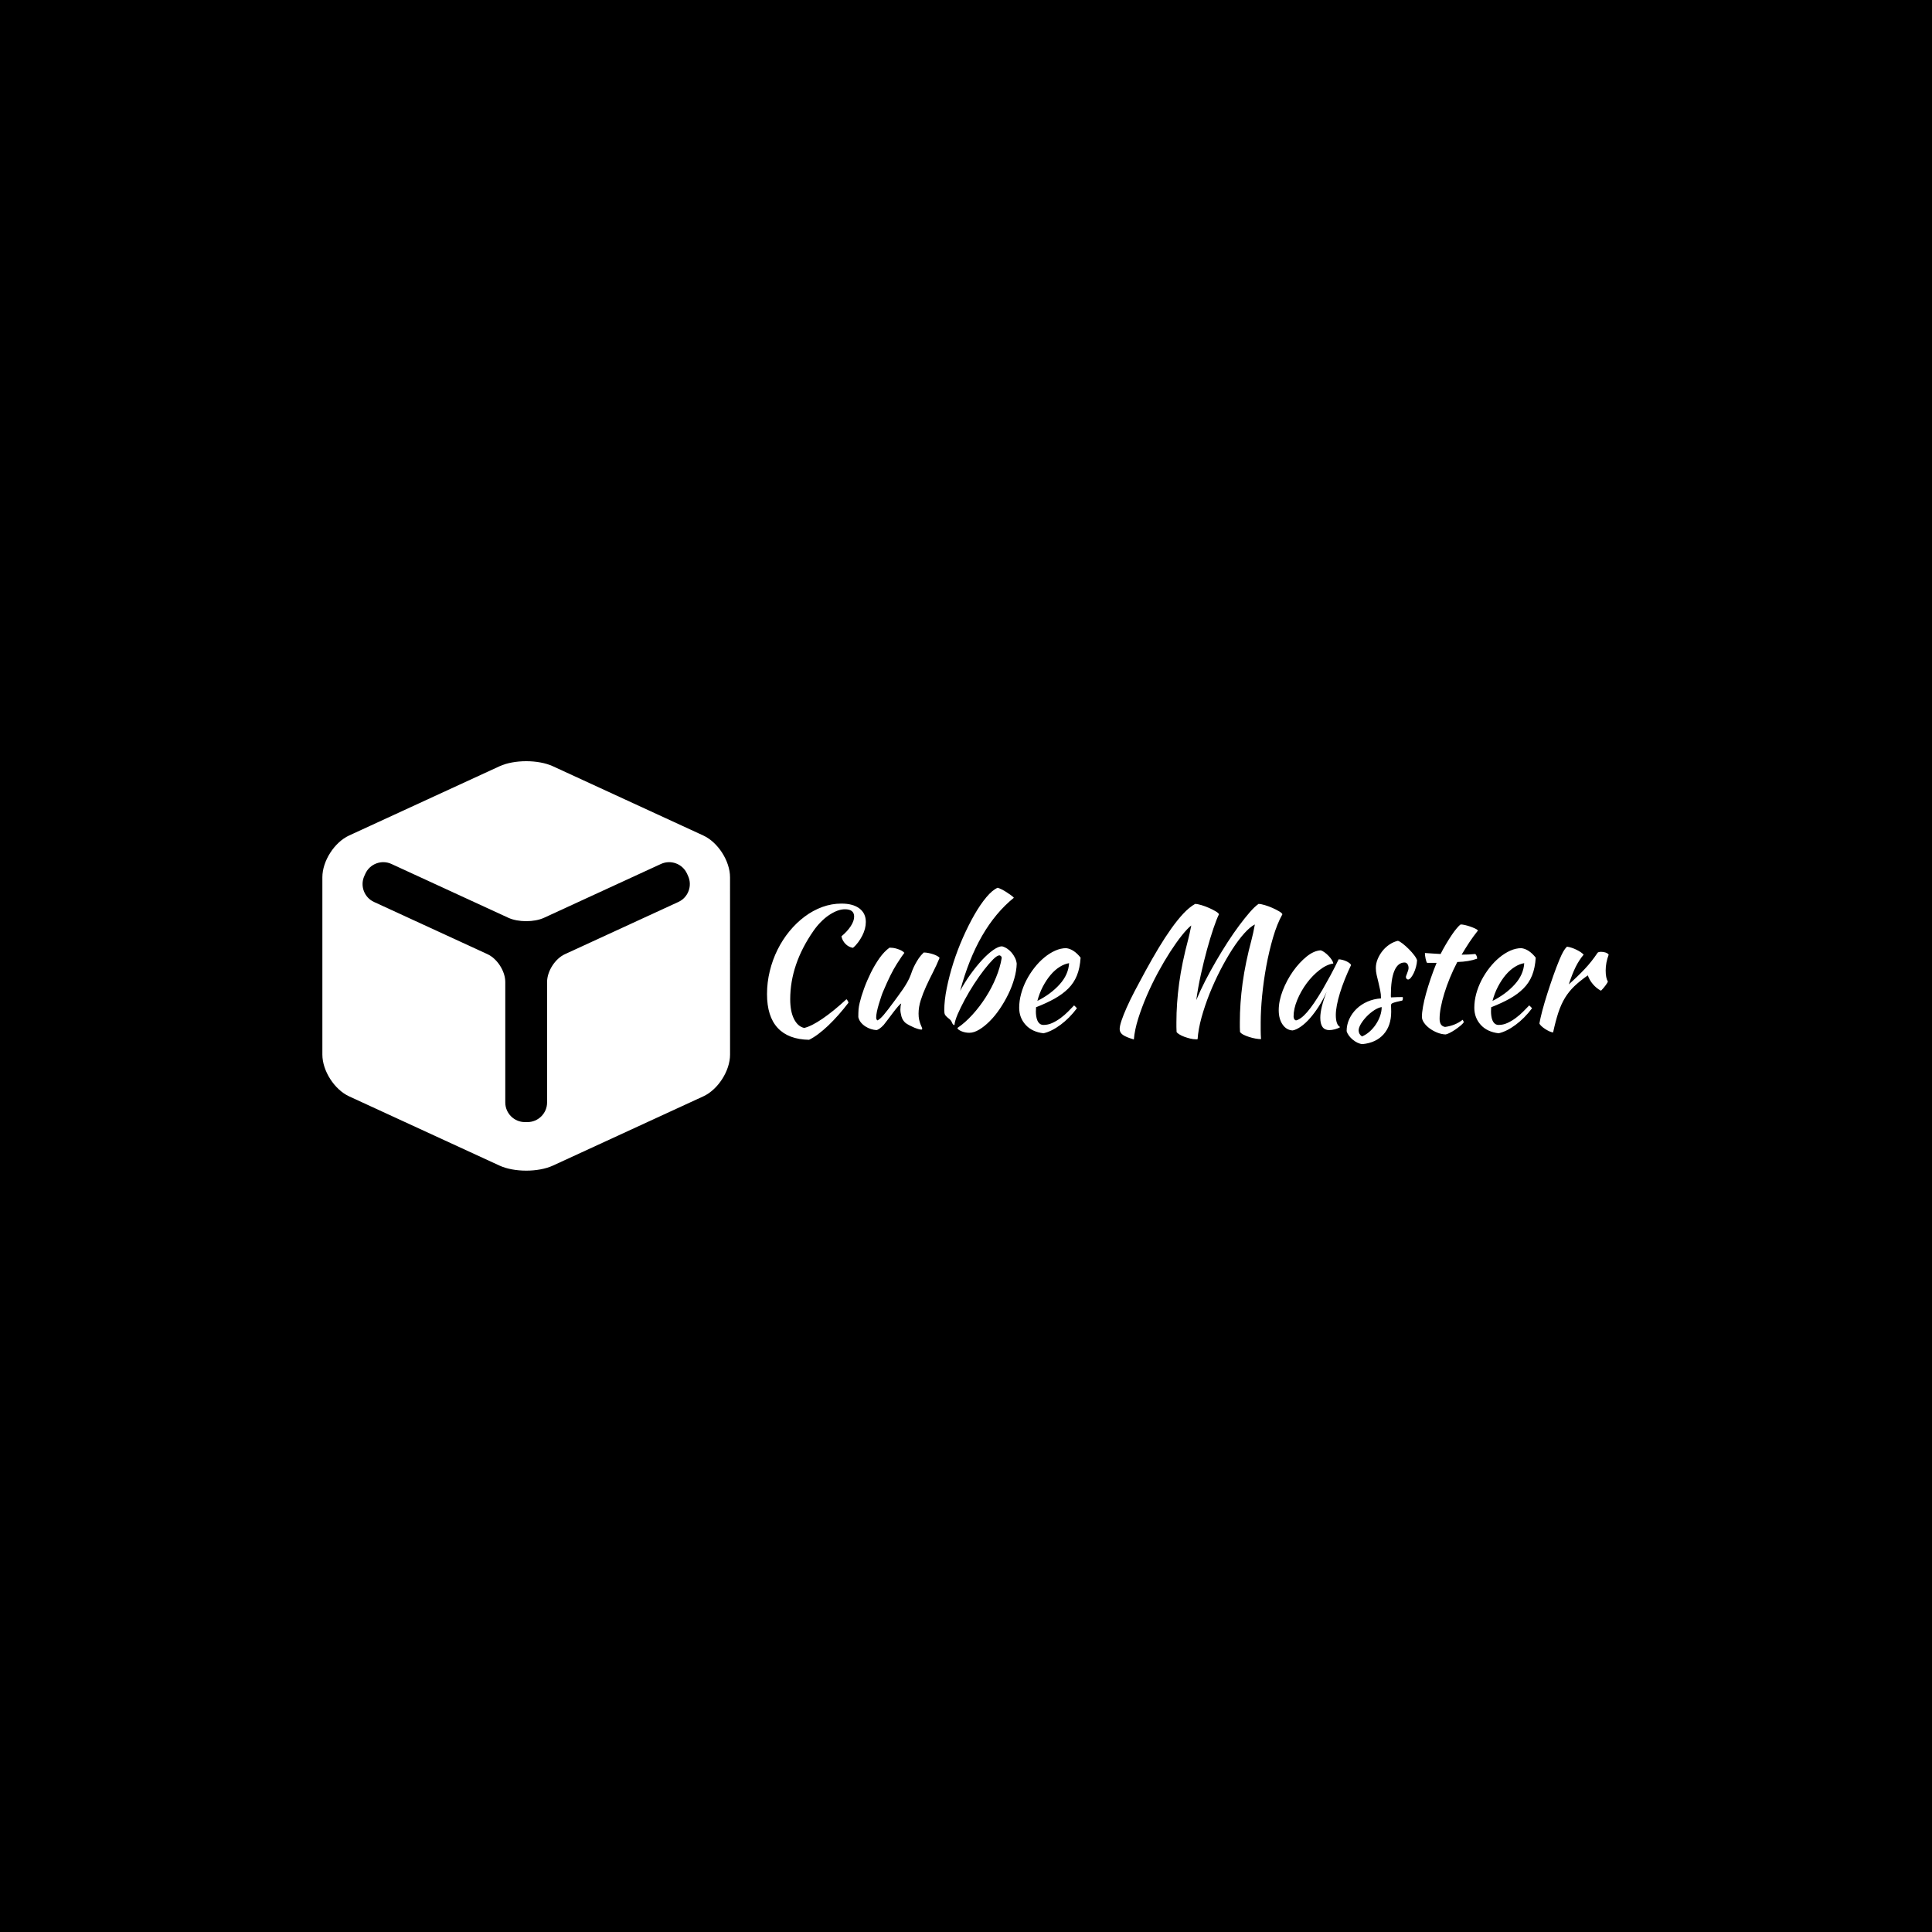 <svg xmlns="http://www.w3.org/2000/svg" version="1.1" xmlns:xlink="http://www.w3.org/1999/xlink" xmlns:svgjs="http://svgjs.dev/svgjs" width="1500" height="1500" viewBox="0 0 1500 1500"><rect width="1500" height="1500" fill="#000000"></rect><g transform="matrix(0.667,0,0,0.667,249.394,590.867)"><svg viewBox="0 0 396 126" data-background-color="#ffffff" preserveAspectRatio="xMidYMid meet" height="477" width="1500" xmlns="http://www.w3.org/2000/svg" xmlns:xlink="http://www.w3.org/1999/xlink"><g id="tight-bounds" transform="matrix(1,0,0,1,0.24,0.053)"><svg viewBox="0 0 395.52 125.895" height="125.895" width="395.52"><g><svg viewBox="0 0 604.435 192.393" height="125.895" width="395.52"><g transform="matrix(1,0,0,1,208.915,59.452)"><svg viewBox="0 0 395.52 73.488" height="73.488" width="395.52"><g id="textblocktransform"><svg viewBox="0 0 395.52 73.488" height="73.488" width="395.52" id="textblock"><g><svg viewBox="0 0 395.52 73.488" height="73.488" width="395.52"><g transform="matrix(1,0,0,1,0,0)"><svg width="395.52" viewBox="7.1 -41.65 252.13 46.85" height="73.488" data-palette-color="#ffffff"><path d="M7.1-9.8L7.1-9.8Q7.1-13.3 7.93-16.68 8.75-20.05 10.25-23.08 11.75-26.1 13.83-28.63 15.9-31.15 18.38-33 20.85-34.85 23.65-35.88 26.45-36.9 29.4-36.9L29.4-36.9Q32.85-36.9 34.77-35.45 36.7-34 36.7-31.4L36.7-31.4Q36.7-30.4 36.43-29.35 36.15-28.3 35.63-27.28 35.1-26.25 34.4-25.3 33.7-24.35 32.85-23.65L32.85-23.65Q31.55-23.85 30.6-24.83 29.65-25.8 29.4-27.1L29.4-27.1Q31.15-28.55 32.18-30.13 33.2-31.7 33.2-33L33.2-33Q33.2-35.2 30.45-35.2L30.45-35.2Q29.3-35.2 28.08-34.73 26.85-34.25 25.6-33.4 24.35-32.55 23.18-31.35 22-30.15 21-28.7L21-28.7Q14.05-18.7 14.05-8.25L14.05-8.25Q14.05-4.55 15.2-2.3 16.35-0.05 18.25 0.35L18.25 0.35Q20.4-0.15 23.7-2.4 27-4.65 30.9-8.25L30.9-8.25Q31.4-7.75 31.5-7.2L31.5-7.2Q30.05-5.3 28.5-3.55 26.95-1.8 25.43-0.35 23.9 1.1 22.43 2.2 20.95 3.3 19.7 3.9L19.7 3.9Q13.5 3.8 10.3 0.35 7.1-3.1 7.1-9.8ZM48.65-1.1L48.65-1.1Q47.7-1.9 47.37-3.1 47.05-4.3 47.05-5.15L47.05-5.15Q47.05-6.2 47.3-6.95L47.3-6.95Q47.1-6.95 46.4-6.15 45.7-5.35 44.87-4.25 44.05-3.15 43.25-2.1 42.45-1.05 42.05-0.55L42.05-0.55Q41.4 0.15 40.82 0.55 40.25 0.95 39.9 1L39.9 1Q39.1 0.95 38.22 0.68 37.35 0.4 36.57-0.1 35.8-0.6 35.22-1.3 34.65-2 34.45-2.9L34.45-2.9Q34.45-4.3 34.52-5.2 34.6-6.1 34.85-7.15L34.85-7.15Q35.3-9.05 36.17-11.45 37.05-13.85 38.2-16.18 39.35-18.5 40.77-20.53 42.2-22.55 43.8-23.7L43.8-23.7Q44.25-23.7 44.85-23.63 45.45-23.55 46.07-23.35 46.7-23.15 47.27-22.88 47.85-22.6 48.25-22.15L48.25-22.15Q47.8-21.65 45.97-18.8 44.15-15.95 41.9-10.6L41.9-10.6Q41.65-10.05 41.3-9 40.95-7.95 40.6-6.8 40.25-5.65 40.02-4.55 39.8-3.45 39.8-2.8L39.8-2.8Q39.8-2.4 39.92-2.2 40.05-2 40.15-1.9L40.15-1.9Q40.9-2.2 42.05-3.55 43.2-4.9 45.25-7.7L45.25-7.7Q45.75-8.4 46.42-9.3 47.1-10.2 47.8-11.23 48.5-12.25 49.12-13.35 49.75-14.45 50.15-15.55L50.15-15.55Q50.35-16.15 50.67-16.98 51-17.8 51.47-18.7 51.95-19.6 52.57-20.53 53.2-21.45 54.05-22.25L54.05-22.25Q54.7-22.25 55.45-22.1 56.2-21.95 56.87-21.73 57.55-21.5 58.05-21.23 58.55-20.95 58.8-20.65L58.8-20.65Q57.9-18.45 56.8-16.3 55.7-14.15 54.75-12.08 53.8-10 53.15-7.95 52.5-5.9 52.5-3.95L52.5-3.95Q52.5-2.9 52.67-2.13 52.85-1.35 53.05-0.83 53.25-0.3 53.42 0.05 53.6 0.4 53.6 0.65L53.6 0.65Q53.6 0.7 53.5 0.8L53.5 0.8Q53.45 0.85 53.4 0.85L53.4 0.85Q53.05 0.85 52.5 0.7 51.95 0.55 51.27 0.28 50.6 0 49.92-0.35 49.25-0.7 48.65-1.1ZM64.15 0.35L64.15 0.35Q66.45-1.2 68.65-3.63 70.85-6.05 72.65-8.88 74.45-11.7 75.7-14.75 76.95-17.8 77.4-20.6L77.4-20.6Q77.4-21.2 76.75-21.4L76.75-21.4Q76.05-21.4 74.82-20.18 73.6-18.95 72.12-17.05 70.65-15.15 69.12-12.8 67.6-10.45 66.35-8.13 65.1-5.8 64.22-3.78 63.35-1.75 63.25-0.5L63.25-0.5Q62.75-0.5 62.4-1.5L62.4-1.5Q62.3-1.75 62.05-2.02 61.8-2.3 61.25-2.7L61.25-2.7Q61-2.9 60.75-3.18 60.5-3.45 60.4-3.65L60.4-3.65Q60.2-4.05 60.2-4.95L60.2-4.95Q60.2-7.9 60.95-11.6 61.7-15.3 62.92-19.15 64.15-23 65.8-26.73 67.45-30.45 69.22-33.55 71-36.65 72.8-38.8 74.6-40.95 76.2-41.65L76.2-41.65Q76.7-41.5 77.4-41.15 78.1-40.8 78.8-40.35 79.5-39.9 80.12-39.45 80.75-39 81.05-38.65L81.05-38.65Q75.55-34.2 71.52-27.23 67.5-20.25 64.95-10.75L64.95-10.75Q66.35-13.35 68.1-15.78 69.85-18.2 71.57-20.05 73.3-21.9 74.87-23 76.45-24.1 77.5-24.1L77.5-24.1Q78.3-23.9 79.05-23.4 79.8-22.9 80.4-22.18 81-21.45 81.4-20.63 81.8-19.8 81.9-18.9L81.9-18.9Q81.85-16.8 81.17-14.43 80.5-12.05 79.37-9.75 78.25-7.45 76.82-5.35 75.4-3.25 73.82-1.68 72.25-0.1 70.67 0.85 69.1 1.8 67.7 1.8L67.7 1.8Q67.1 1.8 66.47 1.68 65.85 1.55 65.32 1.33 64.8 1.1 64.47 0.85 64.15 0.6 64.15 0.35ZM101.04-20.7L101.04-20.7Q100.84-17.6 99.94-15.38 99.04-13.15 97.37-11.48 95.69-9.8 93.29-8.45 90.89-7.1 87.69-5.85L87.69-5.85Q87.69-5.55 87.67-5.23 87.64-4.9 87.64-4.55L87.64-4.55Q87.64-3.9 87.74-3.2 87.84-2.5 88.09-1.9 88.34-1.3 88.79-0.93 89.24-0.55 89.94-0.55L89.94-0.55Q91.29-0.55 92.59-1.15 93.89-1.75 95.07-2.63 96.24-3.5 97.27-4.53 98.29-5.55 99.09-6.4L99.09-6.4Q99.59-5.95 99.94-5.55L99.94-5.55Q97.69-2.55 95.02-0.58 92.34 1.4 89.94 1.95L89.94 1.95Q86.49 1.55 84.57-0.58 82.64-2.7 82.64-5.7L82.64-5.7Q82.64-7.75 83.22-9.88 83.79-12 84.82-13.98 85.84-15.95 87.22-17.7 88.59-19.45 90.17-20.75 91.74-22.05 93.42-22.8 95.09-23.55 96.74-23.55L96.74-23.55Q99.04-23.25 101.04-20.7ZM97.59-19.05L97.59-19.05Q96.24-18.85 94.79-17.95 93.34-17.05 92.07-15.55 90.79-14.05 89.74-12.05 88.69-10.05 88.09-7.75L88.09-7.75Q92.09-9.75 94.74-12.68 97.39-15.6 97.59-19.05ZM136.09 3.7L136.09 3.7Q135.99 3.75 135.89 3.75 135.79 3.75 135.49 3.75L135.49 3.75Q134.79 3.75 133.86 3.53 132.94 3.3 132.06 2.98 131.19 2.65 130.56 2.25 129.94 1.85 129.79 1.55L129.79 1.55Q129.74 0.85 129.74 0.1 129.74-0.65 129.74-1.35L129.74-1.35Q129.74-6.95 130.56-13.05 131.39-19.15 133.29-26.25L133.29-26.25Q133.49-26.95 133.71-28.03 133.94-29.1 134.19-30.35L134.19-30.35Q132.99-29.4 131.34-27.33 129.69-25.25 127.86-22.43 126.04-19.6 124.21-16.23 122.39-12.85 120.89-9.38 119.39-5.9 118.31-2.5 117.24 0.9 116.99 3.8L116.99 3.8Q114.59 3.1 113.66 2.4 112.74 1.7 112.74 0.7L112.74 0.7Q112.74-0.2 113.29-1.85 113.84-3.5 114.84-5.75 115.84-8 117.29-10.78 118.74-13.55 120.49-16.75L120.49-16.75Q122.49-20.4 124.41-23.6 126.34-26.8 128.19-29.4 130.04-32 131.81-33.9 133.59-35.8 135.34-36.8L135.34-36.8Q136.04-36.8 137.21-36.45 138.39-36.1 139.51-35.6 140.64-35.1 141.51-34.58 142.39-34.05 142.49-33.7L142.49-33.7Q141.79-32.3 140.84-29.5 139.89-26.7 138.91-23.15 137.94-19.6 137.06-15.63 136.19-11.65 135.69-8L135.69-8Q136.84-10.75 138.36-13.73 139.89-16.7 141.59-19.63 143.29-22.55 145.06-25.3 146.84-28.05 148.54-30.33 150.24-32.6 151.71-34.3 153.19-36 154.34-36.8L154.34-36.8Q155.04-36.8 156.21-36.45 157.39-36.1 158.51-35.6 159.64-35.1 160.51-34.58 161.39-34.05 161.49-33.7L161.49-33.7Q159.89-30.85 158.69-26.75 157.49-22.65 156.66-18.15 155.84-13.65 155.41-9.22 154.99-4.8 154.99-1.3L154.99-1.3Q154.99-0.15 154.99 1.1 154.99 2.35 155.09 3.7L155.09 3.7Q154.39 3.7 153.41 3.53 152.44 3.35 151.51 3.05 150.59 2.75 149.84 2.38 149.09 2 148.79 1.55L148.79 1.55Q148.74 0.85 148.74 0.1 148.74-0.65 148.74-1.35L148.74-1.35Q148.74-6.95 149.56-13.05 150.39-19.15 152.29-26.25L152.29-26.25Q152.49-26.95 152.74-28.15 152.99-29.35 153.24-30.65L153.24-30.65Q151.84-29.95 150.06-27.98 148.29-26 146.46-23.18 144.64-20.35 142.86-16.9 141.09-13.45 139.66-9.88 138.24-6.3 137.26-2.78 136.29 0.75 136.09 3.7ZM178.34-20.2L178.34-20.2Q178.84-20.2 179.51-20.03 180.19-19.85 180.74-19.58 181.29-19.3 181.66-19 182.04-18.7 182.04-18.45L182.04-18.45Q181.04-16.35 180.19-14.23 179.34-12.1 178.74-10.15 178.14-8.2 177.81-6.5 177.49-4.8 177.49-3.55L177.49-3.55Q177.49-2.15 177.79-1.23 178.09-0.3 178.79 0.1L178.79 0.1Q178.19 0.5 177.24 0.75 176.29 1 175.54 1L175.54 1Q172.84 1 172.84-2.7L172.84-2.7Q172.84-5.55 174.74-10.5L174.74-10.5Q173.74-8.2 172.44-6.18 171.14-4.15 169.79-2.6 168.44-1.05 167.06-0.08 165.69 0.9 164.54 1.1L164.54 1.1Q162.69 1 161.54-0.68 160.39-2.35 160.39-4.95L160.39-4.95Q160.39-7.75 161.59-10.85 162.79-13.95 164.66-16.6 166.54-19.25 168.74-21.03 170.94-22.8 172.99-22.9L172.99-22.9Q173.49-22.75 174.11-22.3 174.74-21.85 175.31-21.25 175.89-20.65 176.29-20.03 176.69-19.4 176.74-18.95L176.74-18.95Q174.74-18.65 172.61-17 170.49-15.35 168.76-13.03 167.04-10.7 165.94-8.05 164.84-5.4 164.84-3.1L164.84-3.1Q164.84-2.15 165.54-1.9L165.54-1.9Q166.99-2.2 168.89-4.38 170.79-6.55 173.49-11.1L173.49-11.1Q173.99-12 174.61-13.1 175.24-14.2 175.89-15.4 176.54-16.6 177.16-17.82 177.79-19.05 178.34-20.2ZM201.83-19.9L201.83-19.9Q201.78-18.95 201.51-17.93 201.23-16.9 200.83-16.07 200.43-15.25 199.98-14.7 199.53-14.15 199.13-14.15L199.13-14.15Q198.58-14.2 198.48-14.9L198.48-14.9Q198.48-15.05 198.61-15.38 198.73-15.7 198.88-16.1 199.03-16.5 199.16-16.9 199.28-17.3 199.28-17.6L199.28-17.6Q199.28-18.3 198.96-18.78 198.63-19.25 198.08-19.25L198.08-19.25Q196.08-19.25 195.03-16.75 193.98-14.25 193.98-9.4L193.98-9.4Q193.98-8.9 194.03-8.8L194.03-8.8Q195.08-8.85 195.91-8.88 196.73-8.9 197.53-8.9L197.53-8.9Q197.58-8.8 197.58-8.5L197.58-8.5Q197.58-8.05 197.38-7.85L197.38-7.85Q196.23-7.6 195.56-7.43 194.88-7.25 194.53-7.1 194.18-6.95 194.11-6.78 194.03-6.6 194.03-6.3L194.03-6.3Q194.03-5.9 194.06-5.5 194.08-5.1 194.08-4.5L194.08-4.5Q194.08-0.3 191.81 2.25 189.53 4.8 185.48 5.2L185.48 5.2Q184.78 5.15 184.03 4.8 183.28 4.45 182.61 3.9 181.93 3.35 181.43 2.68 180.93 2 180.73 1.3L180.73 1.3Q180.73-0.6 181.53-2.33 182.33-4.05 183.71-5.38 185.08-6.7 186.96-7.53 188.83-8.35 191.03-8.5L191.03-8.5Q191.03-9.75 190.78-10.95 190.53-12.15 190.26-13.28 189.98-14.4 189.73-15.48 189.48-16.55 189.48-17.6L189.48-17.6Q189.48-18.95 190.03-20.28 190.58-21.6 191.48-22.73 192.38-23.85 193.58-24.65 194.78-25.45 196.08-25.75L196.08-25.75Q196.63-25.6 197.56-24.88 198.48-24.15 199.38-23.25 200.28-22.35 200.98-21.43 201.68-20.5 201.83-19.9ZM185.33 2.9L185.33 2.9Q186.53 2.4 187.61 1.45 188.68 0.5 189.48-0.7 190.28-1.9 190.76-3.25 191.23-4.6 191.23-5.9L191.23-5.9Q190.23-5.75 189.03-4.98 187.83-4.2 186.78-3.13 185.73-2.05 185.03-0.9 184.33 0.25 184.33 1.1L184.33 1.1Q184.33 2.2 185.33 2.9ZM207.68-19.15L204.83-19.15Q204.58-19.45 204.38-20.43 204.18-21.4 204.18-22.1L204.18-22.1Q205.48-22 206.68-21.93 207.88-21.85 208.88-21.8L208.88-21.8Q209.63-23.3 210.51-24.78 211.38-26.25 212.21-27.48 213.03-28.7 213.76-29.55 214.48-30.4 214.88-30.65L214.88-30.65Q215.38-30.65 216.16-30.48 216.93-30.3 217.73-30.03 218.53-29.75 219.18-29.45 219.83-29.15 220.08-28.85L220.08-28.85Q218.58-26.95 217.51-25.33 216.43-23.7 215.18-21.6L215.18-21.6Q216.18-21.6 217.21-21.65 218.23-21.7 219.28-21.8L219.28-21.8Q219.53-21.55 219.68-21.18 219.83-20.8 219.83-20.4L219.83-20.4Q217.38-19.5 213.88-19.4L213.88-19.4Q212.63-17 211.66-14.63 210.68-12.25 210.01-10.05 209.33-7.85 208.96-5.9 208.58-3.95 208.58-2.4L208.58-2.4Q208.58-0.2 210.23 0.05L210.23 0.05Q211.73-0.15 213.08-0.7 214.43-1.25 215.48-2.1L215.48-2.1Q215.78-1.65 215.83-1.35L215.83-1.35Q215.53-0.9 214.81-0.3 214.08 0.3 213.23 0.88 212.38 1.45 211.58 1.85 210.78 2.25 210.38 2.3L210.38 2.3Q209.13 2.25 207.88 1.75 206.63 1.25 205.61 0.5 204.58-0.25 203.93-1.18 203.28-2.1 203.28-3L203.28-3Q203.28-4.2 203.61-6.03 203.93-7.85 204.53-10 205.13-12.15 205.93-14.5 206.73-16.85 207.68-19.15L207.68-19.15ZM237.38-20.7L237.38-20.7Q237.18-17.6 236.28-15.38 235.38-13.15 233.7-11.48 232.03-9.8 229.63-8.45 227.23-7.1 224.03-5.85L224.03-5.85Q224.03-5.55 224-5.23 223.98-4.9 223.98-4.55L223.98-4.55Q223.98-3.9 224.08-3.2 224.18-2.5 224.43-1.9 224.68-1.3 225.13-0.93 225.58-0.55 226.28-0.55L226.28-0.55Q227.63-0.55 228.93-1.15 230.23-1.75 231.4-2.63 232.58-3.5 233.6-4.53 234.63-5.55 235.43-6.4L235.43-6.4Q235.93-5.95 236.28-5.55L236.28-5.55Q234.03-2.55 231.35-0.58 228.68 1.4 226.28 1.95L226.28 1.95Q222.83 1.55 220.9-0.58 218.98-2.7 218.98-5.7L218.98-5.7Q218.98-7.75 219.55-9.88 220.13-12 221.15-13.98 222.18-15.95 223.55-17.7 224.93-19.45 226.5-20.75 228.08-22.05 229.75-22.8 231.43-23.55 233.08-23.55L233.08-23.55Q235.38-23.25 237.38-20.7ZM233.93-19.05L233.93-19.05Q232.58-18.85 231.13-17.95 229.68-17.05 228.4-15.55 227.13-14.05 226.08-12.05 225.03-10.05 224.43-7.75L224.43-7.75Q228.43-9.75 231.08-12.68 233.73-15.6 233.93-19.05ZM238.48-1L238.48-1Q238.73-2.45 239.35-4.83 239.98-7.2 240.83-9.88 241.68-12.55 242.63-15.25 243.58-17.95 244.48-20.1L244.48-20.1Q245.13-21.65 245.63-22.53 246.13-23.4 246.73-24L246.73-24Q247.43-23.9 248.18-23.65 248.93-23.4 249.63-23.05 250.33-22.7 250.88-22.33 251.43-21.95 251.73-21.6L251.73-21.6Q250.38-20 249.35-17.95 248.33-15.9 247.28-12.7L247.28-12.7Q249.98-15.1 252.05-17.3 254.13-19.5 255.93-22.2L255.93-22.2Q256.23-22.45 256.98-22.45L256.98-22.45Q257.68-22.45 258.33-22.23 258.98-22 259.23-21.6L259.23-21.6Q258.33-19.2 258.33-16.85L258.33-16.85Q258.33-14.65 258.98-13.55L258.98-13.55Q258.93-13.25 258.3-12.4 257.68-11.55 256.93-10.8L256.93-10.8Q255.58-11.5 254.53-12.73 253.48-13.95 252.98-15.4L252.98-15.4Q250.63-13.75 248.98-12.18 247.33-10.6 246.15-8.68 244.98-6.75 244.15-4.25 243.33-1.75 242.58 1.7L242.58 1.7Q242.13 1.65 241.5 1.38 240.88 1.1 240.25 0.7 239.63 0.3 239.13-0.15 238.63-0.6 238.48-1Z" opacity="1" transform="matrix(1,0,0,1,0,0)" fill="#ffffff" class="wordmark-text-0" data-fill-palette-color="primary" id="text-0"></path></svg></g></svg></g></svg></g></svg></g><g><svg viewBox="0 0 191.567 192.393" height="192.393" width="191.567"><g><svg xmlns="http://www.w3.org/2000/svg" xmlns:xlink="http://www.w3.org/1999/xlink" version="1.1" x="0" y="0" viewBox="8.052 5.13 41.562 41.741" enable-background="new 0 0 58 52" xml:space="preserve" height="192.393" width="191.567" class="icon-icon-0" data-fill-palette-color="accent" id="icon-0"><path fill-rule="evenodd" clip-rule="evenodd" d="M49.611 16.958c0-1.65-1.227-3.564-2.725-4.254L31.559 5.647c-1.498-0.69-3.951-0.69-5.45 0l-15.331 7.057c-1.499 0.69-2.726 2.604-2.726 4.254v18.083c0 1.65 1.227 3.564 2.726 4.255l15.331 7.058c1.499 0.689 3.952 0.689 5.45 0l15.33-7.058c1.498-0.69 2.725-2.604 2.725-4.255L49.611 16.958zM44.351 19.476l-11.574 5.327c-0.999 0.459-1.816 1.736-1.816 2.836V39.92c0 1.1-0.9 2-2 2h-0.262c-1.1 0-2-0.9-2-2V27.638c0-1.101-0.817-2.376-1.816-2.836l-11.571-5.325c-0.999-0.46-1.44-1.654-0.98-2.653l0.109-0.239c0.46-0.999 1.653-1.44 2.652-0.98l11.921 5.488c0.999 0.46 2.634 0.46 3.633 0l11.924-5.488c0.999-0.46 2.192-0.019 2.652 0.98l0.109 0.239C45.791 17.822 45.35 19.016 44.351 19.476z" fill="#ffffff" data-fill-palette-color="accent"></path></svg></g></svg></g></svg></g><defs></defs></svg><rect width="395.52" height="125.895" fill="none" stroke="none" visibility="hidden"></rect></g></svg></g></svg>